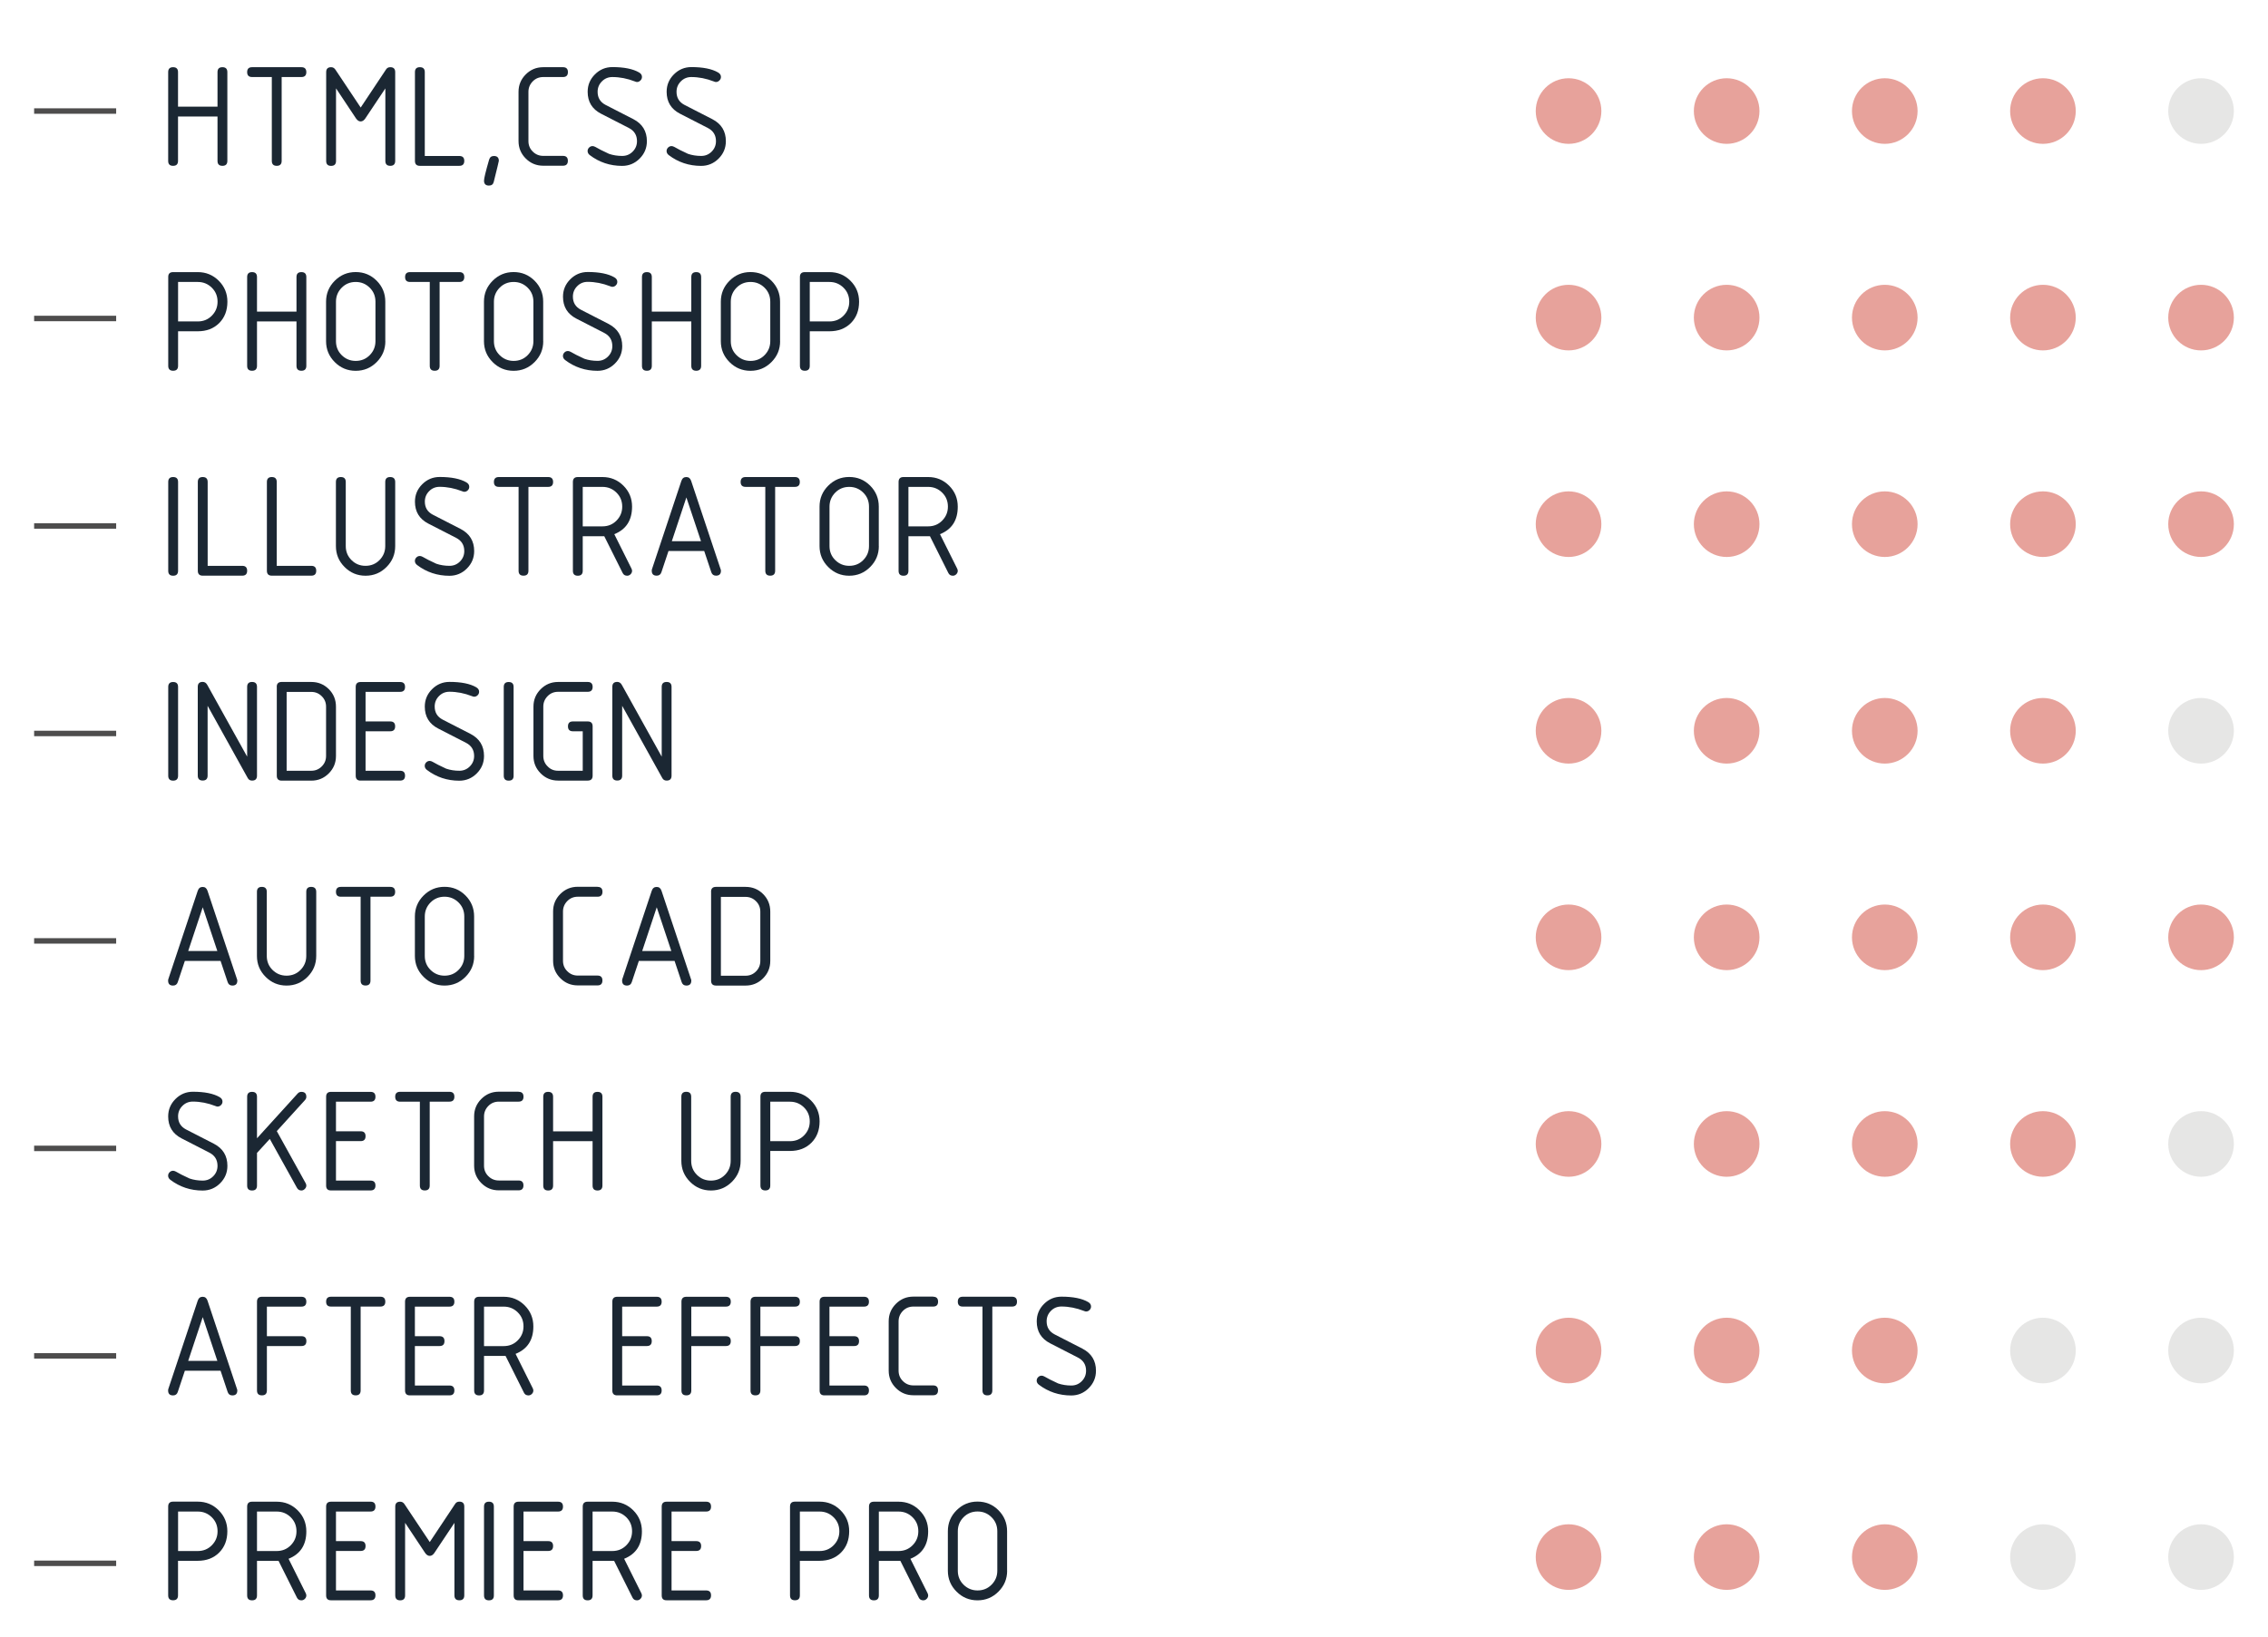 <?xml version="1.0" encoding="utf-8"?>
<!-- Generator: Adobe Illustrator 23.0.1, SVG Export Plug-In . SVG Version: 6.00 Build 0)  -->
<svg version="1.1" id="レイヤー_1" xmlns="http://www.w3.org/2000/svg" xmlns:xlink="http://www.w3.org/1999/xlink" x="0px"
	 y="0px" viewBox="0 0 414.69 299.47" style="enable-background:new 0 0 414.69 299.47;" xml:space="preserve">
<style type="text/css">
	.st0{fill:#1B2733;}
	.st1{fill:#E7A29B;}
	.st2{fill:#E6E6E5;}
	.st3{fill:#4E4D4D;}
</style>
<g>
	<g>
		<path class="st0" d="M30.75,29.43V13.19c0-0.6,0.3-0.9,0.9-0.9s0.9,0.3,0.9,0.9v6.32h7.22v-6.32c0-0.6,0.3-0.9,0.9-0.9
			s0.9,0.3,0.9,0.9v16.24c0,0.6-0.3,0.9-0.9,0.9s-0.9-0.3-0.9-0.9v-8.12h-7.22v8.12c0,0.6-0.3,0.9-0.9,0.9S30.75,30.04,30.75,29.43z
			"/>
		<path class="st0" d="M45.19,13.19c0-0.6,0.3-0.9,0.9-0.9h9.02c0.6,0,0.9,0.3,0.9,0.9s-0.3,0.9-0.9,0.9h-3.61v15.34
			c0,0.6-0.3,0.9-0.9,0.9s-0.9-0.3-0.9-0.9V14.09h-3.61C45.49,14.09,45.19,13.79,45.19,13.19z"/>
		<path class="st0" d="M71.36,12.29c0.6,0,0.9,0.3,0.9,0.9v16.24c0,0.6-0.3,0.9-0.9,0.9s-0.9-0.3-0.9-0.9V16.17l-3.67,5.5
			c-0.25,0.36-0.53,0.54-0.84,0.54c-0.32,0-0.6-0.18-0.85-0.54l-3.66-5.51v13.28c0,0.6-0.3,0.9-0.9,0.9s-0.9-0.3-0.9-0.9V13.19
			c0-0.6,0.3-0.9,0.9-0.9c0.33,0,0.59,0.15,0.79,0.45l4.62,6.93l4.65-6.99C70.77,12.42,71.02,12.29,71.36,12.29z"/>
		<path class="st0" d="M75.87,13.19c0-0.6,0.3-0.9,0.9-0.9s0.9,0.3,0.9,0.9v15.34h6.32c0.6,0,0.9,0.3,0.9,0.9s-0.3,0.9-0.9,0.9
			h-7.22c-0.6,0-0.9-0.3-0.9-0.9V13.19z"/>
		<path class="st0" d="M90.31,28.53c0.6,0,0.9,0.3,0.9,0.89c0,0.08-0.31,1.36-0.93,3.84c-0.11,0.46-0.4,0.68-0.88,0.68
			c-0.6,0-0.9-0.3-0.9-0.9c0-0.41,0.31-1.69,0.93-3.83C89.56,28.76,89.85,28.53,90.31,28.53z"/>
		<path class="st0" d="M102.94,12.29c0.6,0,0.9,0.3,0.9,0.9s-0.3,0.9-0.9,0.9h-3.61c-0.76,0-1.4,0.26-1.92,0.79
			c-0.52,0.53-0.79,1.17-0.79,1.91v9.02c0,0.75,0.26,1.39,0.79,1.91c0.53,0.53,1.17,0.79,1.91,0.79h3.61c0.6,0,0.9,0.3,0.9,0.9
			s-0.3,0.9-0.9,0.9h-3.61c-1.25,0-2.31-0.44-3.19-1.32c-0.88-0.88-1.32-1.94-1.32-3.19V16.8c0-1.25,0.44-2.31,1.32-3.19
			c0.88-0.88,1.94-1.32,3.19-1.32H102.94z"/>
		<path class="st0" d="M118.28,25.82c0,1.24-0.44,2.3-1.33,3.19c-0.88,0.88-1.95,1.33-3.19,1.33c-2.22,0-4.2-0.66-5.92-1.97
			c-0.26-0.2-0.4-0.45-0.4-0.74c0-0.25,0.09-0.46,0.27-0.64s0.39-0.27,0.64-0.27c0.15,0,0.32,0.05,0.52,0.16
			c0.53,0.32,1.36,0.74,2.49,1.26c0.74,0.25,1.54,0.38,2.41,0.38c0.75,0,1.38-0.26,1.91-0.79c0.53-0.53,0.79-1.17,0.79-1.91
			c0-1.1-0.5-1.91-1.5-2.42l-5.07-2.6c-1.63-0.84-2.45-2.17-2.45-4.01c0-1.24,0.44-2.3,1.33-3.19c0.88-0.88,1.95-1.33,3.19-1.33
			c2.13,0,3.76,0.33,4.88,0.98c0.36,0.21,0.53,0.48,0.53,0.82c0,0.25-0.09,0.46-0.27,0.64S116.72,15,116.48,15
			c-0.09,0-0.22-0.03-0.38-0.1c-1.39-0.54-2.76-0.81-4.13-0.81c-0.75,0-1.39,0.26-1.91,0.79c-0.53,0.53-0.79,1.17-0.79,1.91
			c0,1.1,0.49,1.9,1.48,2.41l5.07,2.6C117.45,22.65,118.28,23.99,118.28,25.82z"/>
		<path class="st0" d="M132.72,25.82c0,1.24-0.44,2.3-1.33,3.19c-0.88,0.88-1.95,1.33-3.19,1.33c-2.22,0-4.2-0.66-5.92-1.97
			c-0.26-0.2-0.4-0.45-0.4-0.74c0-0.25,0.09-0.46,0.27-0.64s0.39-0.27,0.64-0.27c0.15,0,0.32,0.05,0.52,0.16
			c0.53,0.32,1.36,0.74,2.49,1.26c0.74,0.25,1.54,0.38,2.41,0.38c0.75,0,1.38-0.26,1.91-0.79c0.53-0.53,0.79-1.17,0.79-1.91
			c0-1.1-0.5-1.91-1.5-2.42l-5.07-2.6c-1.63-0.84-2.45-2.17-2.45-4.01c0-1.24,0.44-2.3,1.33-3.19c0.88-0.88,1.95-1.33,3.19-1.33
			c2.13,0,3.76,0.33,4.88,0.98c0.36,0.21,0.53,0.48,0.53,0.82c0,0.25-0.09,0.46-0.27,0.64S131.16,15,130.91,15
			c-0.09,0-0.22-0.03-0.38-0.1c-1.39-0.54-2.76-0.81-4.13-0.81c-0.75,0-1.39,0.26-1.91,0.79c-0.53,0.53-0.79,1.17-0.79,1.91
			c0,1.1,0.49,1.9,1.48,2.41l5.07,2.6C131.89,22.65,132.72,23.99,132.72,25.82z"/>
	</g>
</g>
<g>
	<circle class="st1" cx="286.8" cy="20.31" r="6"/>
	<circle class="st1" cx="315.71" cy="20.31" r="6"/>
	<circle class="st1" cx="344.62" cy="20.31" r="6"/>
	<circle class="st1" cx="373.54" cy="20.31" r="6"/>
	<circle class="st2" cx="402.45" cy="20.31" r="6"/>
</g>
<g>
	<circle class="st1" cx="286.8" cy="58.09" r="6"/>
	<circle class="st1" cx="315.71" cy="58.09" r="6"/>
	<circle class="st1" cx="344.62" cy="58.09" r="6"/>
	<circle class="st1" cx="373.54" cy="58.09" r="6"/>
	<circle class="st1" cx="402.45" cy="58.09" r="6"/>
</g>
<g>
	<circle class="st1" cx="286.8" cy="95.87" r="6"/>
	<circle class="st1" cx="315.71" cy="95.87" r="6"/>
	<circle class="st1" cx="344.62" cy="95.87" r="6"/>
	<circle class="st1" cx="373.54" cy="95.87" r="6"/>
	<circle class="st1" cx="402.45" cy="95.87" r="6"/>
</g>
<g>
	<circle class="st1" cx="286.8" cy="133.66" r="6"/>
	<circle class="st1" cx="315.71" cy="133.66" r="6"/>
	<circle class="st1" cx="344.62" cy="133.66" r="6"/>
	<circle class="st1" cx="373.54" cy="133.66" r="6"/>
	<circle class="st2" cx="402.45" cy="133.66" r="6"/>
</g>
<g>
	<circle class="st1" cx="286.8" cy="171.44" r="6"/>
	<circle class="st1" cx="315.71" cy="171.44" r="6"/>
	<circle class="st1" cx="344.62" cy="171.44" r="6"/>
	<circle class="st1" cx="373.54" cy="171.44" r="6"/>
	<circle class="st1" cx="402.45" cy="171.44" r="6"/>
</g>
<g>
	<circle class="st1" cx="286.8" cy="209.23" r="6"/>
	<circle class="st1" cx="315.71" cy="209.23" r="6"/>
	<circle class="st1" cx="344.62" cy="209.23" r="6"/>
	<circle class="st1" cx="373.54" cy="209.23" r="6"/>
	<circle class="st2" cx="402.45" cy="209.23" r="6"/>
</g>
<g>
	<circle class="st1" cx="286.8" cy="247.01" r="6"/>
	<circle class="st1" cx="315.71" cy="247.01" r="6"/>
	<circle class="st1" cx="344.62" cy="247.01" r="6"/>
	<circle class="st2" cx="373.54" cy="247.01" r="6"/>
	<circle class="st2" cx="402.45" cy="247.01" r="6"/>
</g>
<g>
	<circle class="st1" cx="286.8" cy="284.79" r="6"/>
	<circle class="st1" cx="315.71" cy="284.79" r="6"/>
	<circle class="st1" cx="344.62" cy="284.79" r="6"/>
	<circle class="st2" cx="373.54" cy="284.79" r="6"/>
	<circle class="st2" cx="402.45" cy="284.79" r="6"/>
</g>
<g>
	<g>
		<path class="st0" d="M31.66,49.77h4.51c1.5,0,2.78,0.53,3.83,1.58s1.58,2.33,1.58,3.83c0,1.6-0.5,2.91-1.5,3.91
			c-1,1-2.31,1.5-3.91,1.5h-3.61v6.32c0,0.6-0.3,0.9-0.9,0.9s-0.9-0.3-0.9-0.9V50.67C30.75,50.07,31.05,49.77,31.66,49.77z
			 M32.56,51.57v7.22h3.61c1.01,0,1.87-0.35,2.56-1.05s1.05-1.55,1.05-2.56s-0.35-1.87-1.05-2.56s-1.55-1.05-2.56-1.05H32.56z"/>
		<path class="st0" d="M45.19,66.91V50.67c0-0.6,0.3-0.9,0.9-0.9s0.9,0.3,0.9,0.9v6.32h7.22v-6.32c0-0.6,0.3-0.9,0.9-0.9
			s0.9,0.3,0.9,0.9v16.24c0,0.6-0.3,0.9-0.9,0.9s-0.9-0.3-0.9-0.9v-8.12h-7.22v8.12c0,0.6-0.3,0.9-0.9,0.9S45.19,67.52,45.19,66.91z
			"/>
		<path class="st0" d="M70.46,62.4c0,1.5-0.53,2.77-1.59,3.83c-1.06,1.06-2.33,1.59-3.83,1.59c-1.5,0-2.77-0.53-3.83-1.59
			c-1.06-1.06-1.59-2.33-1.59-3.83v-7.22c0-1.5,0.53-2.77,1.59-3.83c1.06-1.06,2.33-1.59,3.83-1.59c1.5,0,2.78,0.53,3.83,1.58
			s1.58,2.33,1.58,3.83V62.4z M68.65,62.4v-7.22c0-1.01-0.35-1.87-1.05-2.56s-1.55-1.05-2.56-1.05s-1.87,0.35-2.56,1.05
			s-1.05,1.55-1.05,2.56v7.22c0,1.01,0.35,1.87,1.05,2.56s1.55,1.05,2.56,1.05s1.87-0.35,2.56-1.05S68.65,63.41,68.65,62.4z"/>
		<path class="st0" d="M74.07,50.67c0-0.6,0.3-0.9,0.9-0.9h9.02c0.6,0,0.9,0.3,0.9,0.9s-0.3,0.9-0.9,0.9h-3.61v15.34
			c0,0.6-0.3,0.9-0.9,0.9s-0.9-0.3-0.9-0.9V51.57h-3.61C74.37,51.57,74.07,51.27,74.07,50.67z"/>
		<path class="st0" d="M99.33,62.4c0,1.5-0.53,2.77-1.59,3.83c-1.06,1.06-2.33,1.59-3.83,1.59c-1.5,0-2.77-0.53-3.83-1.59
			c-1.06-1.06-1.59-2.33-1.59-3.83v-7.22c0-1.5,0.53-2.77,1.59-3.83c1.06-1.06,2.33-1.59,3.83-1.59c1.5,0,2.78,0.53,3.83,1.58
			s1.58,2.33,1.58,3.83V62.4z M97.53,62.4v-7.22c0-1.01-0.35-1.87-1.05-2.56s-1.55-1.05-2.56-1.05s-1.87,0.35-2.56,1.05
			s-1.05,1.55-1.05,2.56v7.22c0,1.01,0.35,1.87,1.05,2.56s1.55,1.05,2.56,1.05s1.87-0.35,2.56-1.05S97.53,63.41,97.53,62.4z"/>
		<path class="st0" d="M113.77,63.3c0,1.24-0.44,2.3-1.33,3.19c-0.88,0.88-1.95,1.33-3.19,1.33c-2.22,0-4.2-0.66-5.92-1.97
			c-0.26-0.2-0.4-0.45-0.4-0.74c0-0.25,0.09-0.46,0.27-0.64s0.39-0.27,0.64-0.27c0.15,0,0.32,0.05,0.52,0.16
			c0.53,0.32,1.36,0.74,2.49,1.26c0.74,0.25,1.54,0.38,2.41,0.38c0.75,0,1.38-0.26,1.91-0.79c0.53-0.53,0.79-1.17,0.79-1.91
			c0-1.1-0.5-1.91-1.5-2.42l-5.07-2.6c-1.63-0.84-2.45-2.17-2.45-4.01c0-1.24,0.44-2.3,1.33-3.19c0.88-0.88,1.95-1.33,3.19-1.33
			c2.13,0,3.76,0.33,4.88,0.98c0.36,0.21,0.53,0.48,0.53,0.82c0,0.25-0.09,0.46-0.27,0.64s-0.39,0.27-0.64,0.27
			c-0.09,0-0.22-0.03-0.38-0.1c-1.39-0.54-2.76-0.81-4.13-0.81c-0.75,0-1.39,0.26-1.91,0.79c-0.53,0.53-0.79,1.17-0.79,1.91
			c0,1.1,0.49,1.9,1.48,2.41l5.07,2.6C112.94,60.13,113.77,61.47,113.77,63.3z"/>
		<path class="st0" d="M117.38,66.91V50.67c0-0.6,0.3-0.9,0.9-0.9s0.9,0.3,0.9,0.9v6.32h7.22v-6.32c0-0.6,0.3-0.9,0.9-0.9
			s0.9,0.3,0.9,0.9v16.24c0,0.6-0.3,0.9-0.9,0.9s-0.9-0.3-0.9-0.9v-8.12h-7.22v8.12c0,0.6-0.3,0.9-0.9,0.9
			S117.38,67.52,117.38,66.91z"/>
		<path class="st0" d="M142.64,62.4c0,1.5-0.53,2.77-1.59,3.83c-1.06,1.06-2.33,1.59-3.83,1.59c-1.5,0-2.77-0.53-3.83-1.59
			c-1.06-1.06-1.59-2.33-1.59-3.83v-7.22c0-1.5,0.53-2.77,1.59-3.83c1.06-1.06,2.33-1.59,3.83-1.59c1.5,0,2.78,0.53,3.83,1.58
			s1.58,2.33,1.58,3.83V62.4z M140.84,62.4v-7.22c0-1.01-0.35-1.87-1.05-2.56s-1.55-1.05-2.56-1.05s-1.87,0.35-2.56,1.05
			s-1.05,1.55-1.05,2.56v7.22c0,1.01,0.35,1.87,1.05,2.56s1.55,1.05,2.56,1.05s1.87-0.35,2.56-1.05S140.84,63.41,140.84,62.4z"/>
		<path class="st0" d="M147.16,49.77h4.51c1.5,0,2.78,0.53,3.83,1.58s1.58,2.33,1.58,3.83c0,1.6-0.5,2.91-1.5,3.91
			c-1,1-2.31,1.5-3.91,1.5h-3.61v6.32c0,0.6-0.3,0.9-0.9,0.9s-0.9-0.3-0.9-0.9V50.67C146.25,50.07,146.55,49.77,147.16,49.77z
			 M148.06,51.57v7.22h3.61c1.01,0,1.87-0.35,2.56-1.05s1.05-1.55,1.05-2.56s-0.35-1.87-1.05-2.56s-1.55-1.05-2.56-1.05H148.06z"/>
	</g>
</g>
<g>
	<g>
		<path class="st0" d="M31.66,105.3c-0.6,0-0.9-0.3-0.9-0.9V88.15c0-0.6,0.3-0.9,0.9-0.9s0.9,0.3,0.9,0.9v16.24
			C32.56,105,32.26,105.3,31.66,105.3z"/>
		<path class="st0" d="M36.17,88.15c0-0.6,0.3-0.9,0.9-0.9s0.9,0.3,0.9,0.9v15.34h6.32c0.6,0,0.9,0.3,0.9,0.9s-0.3,0.9-0.9,0.9
			h-7.22c-0.6,0-0.9-0.3-0.9-0.9V88.15z"/>
		<path class="st0" d="M48.8,88.15c0-0.6,0.3-0.9,0.9-0.9s0.9,0.3,0.9,0.9v15.34h6.32c0.6,0,0.9,0.3,0.9,0.9s-0.3,0.9-0.9,0.9H49.7
			c-0.6,0-0.9-0.3-0.9-0.9V88.15z"/>
		<path class="st0" d="M72.26,88.15v11.73c0,1.5-0.53,2.77-1.59,3.83c-1.06,1.06-2.33,1.59-3.83,1.59c-1.5,0-2.77-0.53-3.83-1.59
			c-1.06-1.06-1.59-2.33-1.59-3.83V88.15c0-0.6,0.3-0.9,0.9-0.9s0.9,0.3,0.9,0.9v11.73c0,1.01,0.35,1.87,1.05,2.56
			c0.7,0.7,1.55,1.05,2.56,1.05s1.87-0.35,2.56-1.05s1.05-1.55,1.05-2.56V88.15c0-0.6,0.3-0.9,0.9-0.9S72.26,87.55,72.26,88.15z"/>
		<path class="st0" d="M86.7,100.79c0,1.24-0.44,2.3-1.33,3.19c-0.88,0.88-1.95,1.33-3.19,1.33c-2.22,0-4.2-0.66-5.92-1.97
			c-0.26-0.2-0.4-0.45-0.4-0.74c0-0.25,0.09-0.46,0.27-0.64s0.39-0.27,0.64-0.27c0.15,0,0.32,0.05,0.52,0.16
			c0.53,0.32,1.36,0.74,2.49,1.26c0.74,0.25,1.54,0.38,2.41,0.38c0.75,0,1.38-0.26,1.91-0.79c0.53-0.53,0.79-1.17,0.79-1.91
			c0-1.1-0.5-1.91-1.5-2.42l-5.07-2.6c-1.63-0.84-2.45-2.17-2.45-4.01c0-1.24,0.44-2.3,1.33-3.19c0.88-0.88,1.95-1.33,3.19-1.33
			c2.13,0,3.76,0.33,4.88,0.98c0.36,0.21,0.53,0.48,0.53,0.82c0,0.25-0.09,0.46-0.27,0.64s-0.39,0.27-0.64,0.27
			c-0.09,0-0.22-0.03-0.38-0.1c-1.39-0.54-2.76-0.81-4.13-0.81c-0.75,0-1.39,0.26-1.91,0.79c-0.53,0.53-0.79,1.17-0.79,1.91
			c0,1.1,0.49,1.9,1.48,2.41l5.07,2.6C85.87,97.61,86.7,98.95,86.7,100.79z"/>
		<path class="st0" d="M90.31,88.15c0-0.6,0.3-0.9,0.9-0.9h9.02c0.6,0,0.9,0.3,0.9,0.9s-0.3,0.9-0.9,0.9h-3.61v15.34
			c0,0.6-0.3,0.9-0.9,0.9s-0.9-0.3-0.9-0.9V89.05h-3.61C90.61,89.05,90.31,88.75,90.31,88.15z"/>
		<path class="st0" d="M112.32,97.7l3.14,6.29c0.07,0.15,0.11,0.28,0.11,0.41c0,0.24-0.09,0.45-0.27,0.63
			c-0.18,0.18-0.39,0.27-0.63,0.27c-0.38,0-0.66-0.17-0.82-0.5l-3.36-6.72c-0.08,0-0.19,0-0.33,0h-3.61v6.32c0,0.6-0.3,0.9-0.9,0.9
			s-0.9-0.3-0.9-0.9V88.15c0-0.6,0.3-0.9,0.9-0.9h4.51c1.5,0,2.78,0.53,3.83,1.58s1.58,2.33,1.58,3.83
			C115.57,95.15,114.49,96.83,112.32,97.7z M106.55,89.05v7.22h3.61c1.01,0,1.87-0.35,2.56-1.05s1.05-1.55,1.05-2.56
			s-0.35-1.87-1.05-2.56s-1.55-1.05-2.56-1.05H106.55z"/>
		<path class="st0" d="M131.82,104.39c0,0.6-0.3,0.9-0.9,0.9c-0.43,0-0.72-0.21-0.86-0.62l-1.3-3.89h-6.53l-1.3,3.89
			c-0.14,0.41-0.42,0.62-0.86,0.62c-0.6,0-0.9-0.3-0.9-0.9c0-0.11,0.01-0.21,0.04-0.29l5.37-16.13c0.16-0.48,0.46-0.72,0.9-0.72
			s0.73,0.23,0.89,0.7l5.39,16.16C131.8,104.19,131.82,104.29,131.82,104.39z M125.5,90.98l-2.66,8h5.33L125.5,90.98z"/>
		<path class="st0" d="M135.42,88.15c0-0.6,0.3-0.9,0.9-0.9h9.02c0.6,0,0.9,0.3,0.9,0.9s-0.3,0.9-0.9,0.9h-3.61v15.34
			c0,0.6-0.3,0.9-0.9,0.9s-0.9-0.3-0.9-0.9V89.05h-3.61C135.73,89.05,135.42,88.75,135.42,88.15z"/>
		<path class="st0" d="M160.69,99.88c0,1.5-0.53,2.77-1.59,3.83c-1.06,1.06-2.33,1.59-3.83,1.59c-1.5,0-2.77-0.53-3.83-1.59
			c-1.06-1.06-1.59-2.33-1.59-3.83v-7.22c0-1.5,0.53-2.77,1.59-3.83c1.06-1.06,2.33-1.59,3.83-1.59c1.5,0,2.78,0.53,3.83,1.58
			s1.58,2.33,1.58,3.83V99.88z M158.89,99.88v-7.22c0-1.01-0.35-1.87-1.05-2.56s-1.55-1.05-2.56-1.05s-1.87,0.35-2.56,1.05
			s-1.05,1.55-1.05,2.56v7.22c0,1.01,0.35,1.87,1.05,2.56s1.55,1.05,2.56,1.05s1.87-0.35,2.56-1.05S158.89,100.89,158.89,99.88z"/>
		<path class="st0" d="M171.87,97.7l3.14,6.29c0.07,0.15,0.11,0.28,0.11,0.41c0,0.24-0.09,0.45-0.27,0.63
			c-0.18,0.18-0.39,0.27-0.63,0.27c-0.38,0-0.66-0.17-0.82-0.5l-3.36-6.72c-0.08,0-0.19,0-0.33,0h-3.61v6.32c0,0.6-0.3,0.9-0.9,0.9
			s-0.9-0.3-0.9-0.9V88.15c0-0.6,0.3-0.9,0.9-0.9h4.51c1.5,0,2.78,0.53,3.83,1.58s1.58,2.33,1.58,3.83
			C175.13,95.15,174.04,96.83,171.87,97.7z M166.1,89.05v7.22h3.61c1.01,0,1.87-0.35,2.56-1.05s1.05-1.55,1.05-2.56
			s-0.35-1.87-1.05-2.56s-1.55-1.05-2.56-1.05H166.1z"/>
	</g>
</g>
<g>
	<g>
		<path class="st0" d="M31.66,142.78c-0.6,0-0.9-0.3-0.9-0.9v-16.24c0-0.6,0.3-0.9,0.9-0.9s0.9,0.3,0.9,0.9v16.24
			C32.56,142.48,32.26,142.78,31.66,142.78z"/>
		<path class="st0" d="M45.19,138.39v-12.76c0-0.6,0.3-0.9,0.9-0.9s0.9,0.3,0.9,0.9v16.24c0,0.6-0.3,0.9-0.9,0.9
			c-0.36,0-0.62-0.15-0.79-0.46l-7.34-13.22v12.77c0,0.6-0.3,0.9-0.9,0.9s-0.9-0.3-0.9-0.9v-16.24c0-0.6,0.3-0.9,0.9-0.9
			c0.36,0,0.63,0.18,0.83,0.53L45.19,138.39z"/>
		<path class="st0" d="M50.6,125.63c0-0.6,0.3-0.9,0.9-0.9h5.41c1.27,0,2.33,0.44,3.21,1.31c0.87,0.87,1.31,1.94,1.31,3.21v9.02
			c0,1.25-0.44,2.31-1.32,3.19c-0.88,0.88-1.94,1.32-3.19,1.32h-5.41c-0.6,0-0.9-0.3-0.9-0.9V125.63z M52.41,126.53v14.44h4.51
			c0.75,0,1.38-0.26,1.91-0.79c0.53-0.53,0.79-1.17,0.79-1.91v-9.02c0-0.75-0.26-1.39-0.79-1.91c-0.53-0.53-1.17-0.79-1.91-0.79
			H52.41z"/>
		<path class="st0" d="M65.04,141.88v-16.24c0-0.6,0.3-0.9,0.9-0.9h7.22c0.6,0,0.9,0.3,0.9,0.9s-0.3,0.9-0.9,0.9h-6.32v5.41h4.51
			c0.6,0,0.9,0.3,0.9,0.9c0,0.6-0.3,0.9-0.9,0.9h-4.51v7.22h6.32c0.6,0,0.9,0.3,0.9,0.9s-0.3,0.9-0.9,0.9h-7.22
			C65.34,142.78,65.04,142.48,65.04,141.88z"/>
		<path class="st0" d="M88.5,138.27c0,1.24-0.44,2.3-1.33,3.19c-0.88,0.88-1.95,1.33-3.19,1.33c-2.22,0-4.2-0.66-5.92-1.97
			c-0.26-0.2-0.4-0.45-0.4-0.74c0-0.25,0.09-0.46,0.27-0.64s0.39-0.27,0.64-0.27c0.15,0,0.32,0.05,0.52,0.16
			c0.53,0.32,1.36,0.74,2.49,1.26c0.74,0.25,1.54,0.38,2.41,0.38c0.75,0,1.38-0.26,1.91-0.79c0.53-0.53,0.79-1.17,0.79-1.91
			c0-1.1-0.5-1.91-1.5-2.42l-5.07-2.6c-1.63-0.84-2.45-2.17-2.45-4.01c0-1.24,0.44-2.3,1.33-3.19c0.88-0.88,1.95-1.33,3.19-1.33
			c2.13,0,3.76,0.33,4.88,0.98c0.36,0.21,0.53,0.48,0.53,0.82c0,0.25-0.09,0.46-0.27,0.64s-0.39,0.27-0.64,0.27
			c-0.09,0-0.22-0.03-0.38-0.1c-1.39-0.54-2.76-0.81-4.13-0.81c-0.75,0-1.39,0.26-1.91,0.79c-0.53,0.53-0.79,1.17-0.79,1.91
			c0,1.1,0.49,1.9,1.48,2.41l5.07,2.6C87.68,135.09,88.5,136.43,88.5,138.27z"/>
		<path class="st0" d="M93.01,142.78c-0.6,0-0.9-0.3-0.9-0.9v-16.24c0-0.6,0.3-0.9,0.9-0.9s0.9,0.3,0.9,0.9v16.24
			C93.92,142.48,93.62,142.78,93.01,142.78z"/>
		<path class="st0" d="M102.04,140.97h4.51v-7.22h-1.8c-0.6,0-0.9-0.3-0.9-0.9c0-0.6,0.3-0.9,0.9-0.9h2.71c0.6,0,0.9,0.3,0.9,0.9
			v9.02c0,0.6-0.3,0.9-0.9,0.9h-5.41c-1.25,0-2.31-0.44-3.19-1.32c-0.88-0.88-1.32-1.94-1.32-3.19v-9.02c0-1.25,0.44-2.31,1.32-3.19
			c0.88-0.88,1.94-1.32,3.19-1.32h5.41c0.6,0,0.9,0.3,0.9,0.9s-0.3,0.9-0.9,0.9h-5.41c-0.76,0-1.4,0.26-1.92,0.79
			c-0.52,0.53-0.79,1.17-0.79,1.91v9.02c0,0.76,0.26,1.4,0.79,1.92C100.64,140.71,101.28,140.97,102.04,140.97z"/>
		<path class="st0" d="M120.99,138.39v-12.76c0-0.6,0.3-0.9,0.9-0.9s0.9,0.3,0.9,0.9v16.24c0,0.6-0.3,0.9-0.9,0.9
			c-0.36,0-0.62-0.15-0.79-0.46l-7.34-13.22v12.77c0,0.6-0.3,0.9-0.9,0.9s-0.9-0.3-0.9-0.9v-16.24c0-0.6,0.3-0.9,0.9-0.9
			c0.36,0,0.63,0.18,0.83,0.53L120.99,138.39z"/>
	</g>
</g>
<g>
	<g>
		<path class="st0" d="M43.39,179.36c0,0.6-0.3,0.9-0.9,0.9c-0.44,0-0.72-0.21-0.86-0.62l-1.3-3.89H33.8l-1.3,3.89
			c-0.14,0.41-0.42,0.62-0.86,0.62c-0.6,0-0.9-0.3-0.9-0.9c0-0.11,0.01-0.21,0.04-0.29l5.37-16.13c0.16-0.48,0.46-0.72,0.9-0.72
			s0.73,0.23,0.89,0.7l5.39,16.16C43.37,179.15,43.39,179.25,43.39,179.36z M37.07,165.94l-2.66,8h5.33L37.07,165.94z"/>
		<path class="st0" d="M57.82,163.11v11.73c0,1.5-0.53,2.77-1.59,3.83c-1.06,1.06-2.33,1.59-3.83,1.59c-1.5,0-2.77-0.53-3.83-1.59
			c-1.06-1.06-1.59-2.33-1.59-3.83v-11.73c0-0.6,0.3-0.9,0.9-0.9s0.9,0.3,0.9,0.9v11.73c0,1.01,0.35,1.87,1.05,2.56
			s1.55,1.05,2.56,1.05s1.87-0.35,2.56-1.05s1.05-1.55,1.05-2.56v-11.73c0-0.6,0.3-0.9,0.9-0.9S57.82,162.51,57.82,163.11z"/>
		<path class="st0" d="M61.43,163.11c0-0.6,0.3-0.9,0.9-0.9h9.02c0.6,0,0.9,0.3,0.9,0.9s-0.3,0.9-0.9,0.9h-3.61v15.34
			c0,0.6-0.3,0.9-0.9,0.9s-0.9-0.3-0.9-0.9v-15.34h-3.61C61.73,164.02,61.43,163.71,61.43,163.11z"/>
		<path class="st0" d="M86.7,174.84c0,1.5-0.53,2.77-1.59,3.83c-1.06,1.06-2.33,1.59-3.83,1.59c-1.5,0-2.77-0.53-3.83-1.59
			c-1.06-1.06-1.59-2.33-1.59-3.83v-7.22c0-1.5,0.53-2.77,1.59-3.83c1.06-1.06,2.33-1.59,3.83-1.59c1.5,0,2.78,0.53,3.83,1.58
			s1.58,2.33,1.58,3.83V174.84z M84.89,174.84v-7.22c0-1.01-0.35-1.87-1.05-2.56s-1.55-1.05-2.56-1.05s-1.87,0.35-2.56,1.05
			s-1.05,1.55-1.05,2.56v7.22c0,1.01,0.35,1.87,1.05,2.56s1.55,1.05,2.56,1.05s1.87-0.35,2.56-1.05S84.89,175.86,84.89,174.84z"/>
		<path class="st0" d="M109.26,162.21c0.6,0,0.9,0.3,0.9,0.9s-0.3,0.9-0.9,0.9h-3.61c-0.76,0-1.4,0.26-1.92,0.79
			c-0.52,0.53-0.79,1.17-0.79,1.91v9.02c0,0.75,0.26,1.39,0.79,1.91c0.53,0.53,1.17,0.79,1.91,0.79h3.61c0.6,0,0.9,0.3,0.9,0.9
			s-0.3,0.9-0.9,0.9h-3.61c-1.25,0-2.31-0.44-3.19-1.32c-0.88-0.88-1.32-1.94-1.32-3.19v-9.02c0-1.25,0.44-2.31,1.32-3.19
			c0.88-0.88,1.94-1.32,3.19-1.32H109.26z"/>
		<path class="st0" d="M126.4,179.36c0,0.6-0.3,0.9-0.9,0.9c-0.44,0-0.72-0.21-0.86-0.62l-1.3-3.89h-6.53l-1.3,3.89
			c-0.14,0.41-0.42,0.62-0.86,0.62c-0.6,0-0.9-0.3-0.9-0.9c0-0.11,0.01-0.21,0.04-0.29l5.37-16.13c0.16-0.48,0.46-0.72,0.9-0.72
			s0.73,0.23,0.89,0.7l5.39,16.16C126.39,179.15,126.4,179.25,126.4,179.36z M120.08,165.94l-2.66,8h5.33L120.08,165.94z"/>
		<path class="st0" d="M130.01,163.11c0-0.6,0.3-0.9,0.9-0.9h5.41c1.27,0,2.34,0.44,3.21,1.31c0.87,0.87,1.31,1.94,1.31,3.21v9.02
			c0,1.25-0.44,2.31-1.32,3.19c-0.88,0.88-1.94,1.32-3.19,1.32h-5.41c-0.6,0-0.9-0.3-0.9-0.9V163.11z M131.81,164.02v14.44h4.51
			c0.75,0,1.39-0.26,1.91-0.79c0.53-0.53,0.79-1.17,0.79-1.91v-9.02c0-0.75-0.26-1.39-0.79-1.91c-0.53-0.53-1.17-0.79-1.91-0.79
			H131.81z"/>
	</g>
</g>
<g>
	<g>
		<path class="st0" d="M41.58,213.23c0,1.24-0.44,2.3-1.33,3.19c-0.88,0.88-1.95,1.33-3.19,1.33c-2.22,0-4.2-0.66-5.92-1.97
			c-0.26-0.2-0.4-0.45-0.4-0.74c0-0.25,0.09-0.46,0.27-0.64s0.39-0.27,0.64-0.27c0.15,0,0.32,0.05,0.52,0.16
			c0.53,0.32,1.36,0.74,2.49,1.26c0.74,0.25,1.54,0.38,2.41,0.38c0.75,0,1.39-0.26,1.91-0.79c0.53-0.53,0.79-1.17,0.79-1.91
			c0-1.1-0.5-1.91-1.5-2.42l-5.07-2.6c-1.63-0.84-2.45-2.17-2.45-4.01c0-1.24,0.44-2.3,1.33-3.19c0.88-0.88,1.95-1.33,3.19-1.33
			c2.13,0,3.76,0.33,4.88,0.98c0.36,0.21,0.53,0.48,0.53,0.82c0,0.25-0.09,0.46-0.27,0.64s-0.39,0.27-0.64,0.27
			c-0.09,0-0.22-0.03-0.38-0.1c-1.39-0.54-2.76-0.81-4.13-0.81c-0.75,0-1.39,0.26-1.91,0.79c-0.53,0.53-0.79,1.17-0.79,1.91
			c0,1.1,0.49,1.9,1.48,2.41l5.07,2.6C40.76,210.05,41.58,211.39,41.58,213.23z"/>
		<path class="st0" d="M49.33,208.31l-2.34,2.56v5.97c0,0.6-0.3,0.9-0.9,0.9s-0.9-0.3-0.9-0.9v-16.24c0-0.6,0.3-0.9,0.9-0.9
			s0.9,0.3,0.9,0.9v7.59l7.44-8.19c0.18-0.2,0.41-0.3,0.68-0.3c0.6,0,0.9,0.3,0.9,0.9c0,0.23-0.08,0.43-0.25,0.61l-5.15,5.67
			l5.27,9.51c0.09,0.15,0.13,0.3,0.13,0.45c0,0.23-0.09,0.43-0.28,0.62c-0.19,0.19-0.39,0.28-0.62,0.28c-0.36,0-0.63-0.16-0.81-0.48
			L49.33,208.31z"/>
		<path class="st0" d="M59.63,216.84v-16.24c0-0.6,0.3-0.9,0.9-0.9h7.22c0.6,0,0.9,0.3,0.9,0.9s-0.3,0.9-0.9,0.9h-6.32v5.41h4.51
			c0.6,0,0.9,0.3,0.9,0.9s-0.3,0.9-0.9,0.9h-4.51v7.22h6.32c0.6,0,0.9,0.3,0.9,0.9s-0.3,0.9-0.9,0.9h-7.22
			C59.93,217.74,59.63,217.44,59.63,216.84z"/>
		<path class="st0" d="M72.26,200.59c0-0.6,0.3-0.9,0.9-0.9h9.02c0.6,0,0.9,0.3,0.9,0.9s-0.3,0.9-0.9,0.9h-3.61v15.34
			c0,0.6-0.3,0.9-0.9,0.9s-0.9-0.3-0.9-0.9V201.5h-3.61C72.56,201.5,72.26,201.19,72.26,200.59z"/>
		<path class="st0" d="M94.82,199.69c0.6,0,0.9,0.3,0.9,0.9s-0.3,0.9-0.9,0.9h-3.61c-0.76,0-1.4,0.26-1.92,0.79
			c-0.52,0.53-0.79,1.17-0.79,1.91v9.02c0,0.75,0.26,1.39,0.79,1.91c0.53,0.53,1.17,0.79,1.91,0.79h3.61c0.6,0,0.9,0.3,0.9,0.9
			s-0.3,0.9-0.9,0.9h-3.61c-1.25,0-2.31-0.44-3.19-1.32c-0.88-0.88-1.32-1.94-1.32-3.19v-9.02c0-1.25,0.44-2.31,1.32-3.19
			c0.88-0.88,1.94-1.32,3.19-1.32H94.82z"/>
		<path class="st0" d="M99.33,216.84v-16.24c0-0.6,0.3-0.9,0.9-0.9s0.9,0.3,0.9,0.9v6.32h7.22v-6.32c0-0.6,0.3-0.9,0.9-0.9
			s0.9,0.3,0.9,0.9v16.24c0,0.6-0.3,0.9-0.9,0.9s-0.9-0.3-0.9-0.9v-8.12h-7.22v8.12c0,0.6-0.3,0.9-0.9,0.9
			S99.33,217.44,99.33,216.84z"/>
		<path class="st0" d="M135.42,200.59v11.73c0,1.5-0.53,2.77-1.59,3.83c-1.06,1.06-2.33,1.59-3.83,1.59c-1.5,0-2.77-0.53-3.83-1.59
			c-1.06-1.06-1.59-2.33-1.59-3.83v-11.73c0-0.6,0.3-0.9,0.9-0.9s0.9,0.3,0.9,0.9v11.73c0,1.01,0.35,1.87,1.05,2.56
			c0.7,0.7,1.55,1.05,2.56,1.05s1.87-0.35,2.56-1.05s1.05-1.55,1.05-2.56v-11.73c0-0.6,0.3-0.9,0.9-0.9S135.42,199.99,135.42,200.59
			z"/>
		<path class="st0" d="M139.94,199.69h4.51c1.5,0,2.78,0.53,3.83,1.58s1.58,2.33,1.58,3.83c0,1.6-0.5,2.91-1.5,3.91
			c-1,1-2.31,1.5-3.91,1.5h-3.61v6.32c0,0.6-0.3,0.9-0.9,0.9s-0.9-0.3-0.9-0.9v-16.24C139.03,199.99,139.33,199.69,139.94,199.69z
			 M140.84,201.5v7.22h3.61c1.01,0,1.87-0.35,2.56-1.05s1.05-1.55,1.05-2.56s-0.35-1.87-1.05-2.56s-1.55-1.05-2.56-1.05H140.84z"/>
	</g>
</g>
<g>
	<g>
		<path class="st0" d="M43.39,254.32c0,0.6-0.3,0.9-0.9,0.9c-0.44,0-0.72-0.21-0.86-0.62l-1.3-3.89H33.8l-1.3,3.89
			c-0.14,0.41-0.42,0.62-0.86,0.62c-0.6,0-0.9-0.3-0.9-0.9c0-0.11,0.01-0.21,0.04-0.29l5.37-16.13c0.16-0.48,0.46-0.72,0.9-0.72
			s0.73,0.23,0.89,0.7l5.39,16.16C43.37,254.11,43.39,254.21,43.39,254.32z M37.07,240.9l-2.66,8h5.33L37.07,240.9z"/>
		<path class="st0" d="M46.99,254.32v-16.24c0-0.6,0.3-0.9,0.9-0.9h7.22c0.6,0,0.9,0.3,0.9,0.9s-0.3,0.9-0.9,0.9H48.8v5.41h6.32
			c0.6,0,0.9,0.3,0.9,0.9s-0.3,0.9-0.9,0.9H48.8v8.12c0,0.6-0.3,0.9-0.9,0.9S46.99,254.92,46.99,254.32z"/>
		<path class="st0" d="M59.63,238.07c0-0.6,0.3-0.9,0.9-0.9h9.02c0.6,0,0.9,0.3,0.9,0.9s-0.3,0.9-0.9,0.9h-3.61v15.34
			c0,0.6-0.3,0.9-0.9,0.9s-0.9-0.3-0.9-0.9v-15.34h-3.61C59.93,238.98,59.63,238.67,59.63,238.07z"/>
		<path class="st0" d="M74.06,254.32v-16.24c0-0.6,0.3-0.9,0.9-0.9h7.22c0.6,0,0.9,0.3,0.9,0.9s-0.3,0.9-0.9,0.9h-6.32v5.41h4.51
			c0.6,0,0.9,0.3,0.9,0.9s-0.3,0.9-0.9,0.9h-4.51v7.22h6.32c0.6,0,0.9,0.3,0.9,0.9s-0.3,0.9-0.9,0.9h-7.22
			C74.37,255.22,74.06,254.92,74.06,254.32z"/>
		<path class="st0" d="M94.27,247.62l3.14,6.29c0.07,0.15,0.11,0.28,0.11,0.41c0,0.24-0.09,0.45-0.27,0.63
			c-0.18,0.18-0.39,0.27-0.63,0.27c-0.38,0-0.66-0.17-0.82-0.5L92.44,248c-0.08,0-0.19,0-0.33,0H88.5v6.32c0,0.6-0.3,0.9-0.9,0.9
			s-0.9-0.3-0.9-0.9v-16.24c0-0.6,0.3-0.9,0.9-0.9h4.51c1.5,0,2.78,0.53,3.83,1.58s1.58,2.33,1.58,3.83
			C97.53,245.07,96.44,246.75,94.27,247.62z M88.5,238.98v7.22h3.61c1.01,0,1.87-0.35,2.56-1.05s1.05-1.55,1.05-2.56
			s-0.35-1.87-1.05-2.56s-1.55-1.05-2.56-1.05H88.5z"/>
		<path class="st0" d="M111.96,254.32v-16.24c0-0.6,0.3-0.9,0.9-0.9h7.22c0.6,0,0.9,0.3,0.9,0.9s-0.3,0.9-0.9,0.9h-6.32v5.41h4.51
			c0.6,0,0.9,0.3,0.9,0.9s-0.3,0.9-0.9,0.9h-4.51v7.22h6.32c0.6,0,0.9,0.3,0.9,0.9s-0.3,0.9-0.9,0.9h-7.22
			C112.26,255.22,111.96,254.92,111.96,254.32z"/>
		<path class="st0" d="M124.6,254.32v-16.24c0-0.6,0.3-0.9,0.9-0.9h7.22c0.6,0,0.9,0.3,0.9,0.9s-0.3,0.9-0.9,0.9h-6.32v5.41h6.32
			c0.6,0,0.9,0.3,0.9,0.9s-0.3,0.9-0.9,0.9h-6.32v8.12c0,0.6-0.3,0.9-0.9,0.9S124.6,254.92,124.6,254.32z"/>
		<path class="st0" d="M137.23,254.32v-16.24c0-0.6,0.3-0.9,0.9-0.9h7.22c0.6,0,0.9,0.3,0.9,0.9s-0.3,0.9-0.9,0.9h-6.32v5.41h6.32
			c0.6,0,0.9,0.3,0.9,0.9s-0.3,0.9-0.9,0.9h-6.32v8.12c0,0.6-0.3,0.9-0.9,0.9S137.23,254.92,137.23,254.32z"/>
		<path class="st0" d="M149.86,254.32v-16.24c0-0.6,0.3-0.9,0.9-0.9h7.22c0.6,0,0.9,0.3,0.9,0.9s-0.3,0.9-0.9,0.9h-6.32v5.41h4.51
			c0.6,0,0.9,0.3,0.9,0.9s-0.3,0.9-0.9,0.9h-4.51v7.22h6.32c0.6,0,0.9,0.3,0.9,0.9s-0.3,0.9-0.9,0.9h-7.22
			C150.16,255.22,149.86,254.92,149.86,254.32z"/>
		<path class="st0" d="M170.62,237.17c0.6,0,0.9,0.3,0.9,0.9s-0.3,0.9-0.9,0.9h-3.61c-0.76,0-1.4,0.26-1.92,0.79
			c-0.52,0.53-0.79,1.17-0.79,1.91v9.02c0,0.75,0.26,1.39,0.79,1.91c0.53,0.53,1.17,0.79,1.91,0.79h3.61c0.6,0,0.9,0.3,0.9,0.9
			s-0.3,0.9-0.9,0.9h-3.61c-1.25,0-2.31-0.44-3.19-1.32c-0.88-0.88-1.32-1.94-1.32-3.19v-9.02c0-1.25,0.44-2.31,1.32-3.19
			c0.88-0.88,1.94-1.32,3.19-1.32H170.62z"/>
		<path class="st0" d="M175.13,238.07c0-0.6,0.3-0.9,0.9-0.9h9.02c0.6,0,0.9,0.3,0.9,0.9s-0.3,0.9-0.9,0.9h-3.61v15.34
			c0,0.6-0.3,0.9-0.9,0.9s-0.9-0.3-0.9-0.9v-15.34h-3.61C175.43,238.98,175.13,238.67,175.13,238.07z"/>
		<path class="st0" d="M200.39,250.71c0,1.24-0.44,2.3-1.33,3.19c-0.88,0.88-1.95,1.33-3.19,1.33c-2.22,0-4.2-0.66-5.92-1.97
			c-0.26-0.2-0.4-0.45-0.4-0.74c0-0.25,0.09-0.46,0.27-0.64s0.39-0.27,0.64-0.27c0.15,0,0.32,0.05,0.52,0.16
			c0.53,0.32,1.36,0.74,2.49,1.26c0.74,0.25,1.54,0.38,2.41,0.38c0.75,0,1.39-0.26,1.91-0.79c0.53-0.53,0.79-1.17,0.79-1.91
			c0-1.1-0.5-1.91-1.5-2.42l-5.07-2.6c-1.63-0.84-2.45-2.17-2.45-4.01c0-1.24,0.44-2.3,1.33-3.19c0.88-0.88,1.95-1.33,3.19-1.33
			c2.13,0,3.76,0.33,4.88,0.98c0.36,0.21,0.53,0.48,0.53,0.82c0,0.25-0.09,0.46-0.27,0.64s-0.39,0.27-0.64,0.27
			c-0.09,0-0.22-0.03-0.38-0.1c-1.39-0.54-2.76-0.81-4.13-0.81c-0.75,0-1.39,0.26-1.91,0.79c-0.53,0.53-0.79,1.17-0.79,1.91
			c0,1.1,0.49,1.9,1.48,2.41l5.07,2.6C199.57,247.53,200.39,248.87,200.39,250.71z"/>
	</g>
</g>
<g>
	<g>
		<path class="st0" d="M31.65,274.65h4.51c1.5,0,2.78,0.53,3.83,1.58s1.58,2.33,1.58,3.83c0,1.6-0.5,2.91-1.5,3.91
			c-1,1-2.31,1.5-3.91,1.5h-3.61v6.32c0,0.6-0.3,0.9-0.9,0.9s-0.9-0.3-0.9-0.9v-16.24C30.75,274.95,31.05,274.65,31.65,274.65z
			 M32.56,276.46v7.22h3.61c1.01,0,1.87-0.35,2.56-1.05s1.05-1.55,1.05-2.56s-0.35-1.87-1.05-2.56s-1.55-1.05-2.56-1.05H32.56z"/>
		<path class="st0" d="M52.76,285.1l3.14,6.29c0.07,0.15,0.11,0.28,0.11,0.41c0,0.24-0.09,0.45-0.27,0.63
			c-0.18,0.18-0.39,0.27-0.63,0.27c-0.38,0-0.66-0.17-0.82-0.5l-3.36-6.72c-0.08,0-0.19,0-0.33,0h-3.61v6.32c0,0.6-0.3,0.9-0.9,0.9
			s-0.9-0.3-0.9-0.9v-16.24c0-0.6,0.3-0.9,0.9-0.9h4.51c1.5,0,2.78,0.53,3.83,1.58s1.58,2.33,1.58,3.83
			C56.02,282.55,54.93,284.23,52.76,285.1z M46.99,276.46v7.22h3.61c1.01,0,1.87-0.35,2.56-1.05s1.05-1.55,1.05-2.56
			s-0.35-1.87-1.05-2.56s-1.55-1.05-2.56-1.05H46.99z"/>
		<path class="st0" d="M59.63,291.8v-16.24c0-0.6,0.3-0.9,0.9-0.9h7.22c0.6,0,0.9,0.3,0.9,0.9s-0.3,0.9-0.9,0.9h-6.32v5.41h4.51
			c0.6,0,0.9,0.3,0.9,0.9s-0.3,0.9-0.9,0.9h-4.51v7.22h6.32c0.6,0,0.9,0.3,0.9,0.9s-0.3,0.9-0.9,0.9h-7.22
			C59.93,292.7,59.63,292.4,59.63,291.8z"/>
		<path class="st0" d="M83.99,274.65c0.6,0,0.9,0.3,0.9,0.9v16.24c0,0.6-0.3,0.9-0.9,0.9s-0.9-0.3-0.9-0.9v-13.26l-3.67,5.5
			c-0.25,0.36-0.53,0.54-0.84,0.54c-0.32,0-0.6-0.18-0.85-0.54l-3.66-5.51v13.28c0,0.6-0.3,0.9-0.9,0.9s-0.9-0.3-0.9-0.9v-16.24
			c0-0.6,0.3-0.9,0.9-0.9c0.33,0,0.59,0.15,0.79,0.45l4.62,6.93l4.65-6.99C83.4,274.78,83.65,274.65,83.99,274.65z"/>
		<path class="st0" d="M89.4,292.7c-0.6,0-0.9-0.3-0.9-0.9v-16.24c0-0.6,0.3-0.9,0.9-0.9s0.9,0.3,0.9,0.9v16.24
			C90.31,292.4,90.01,292.7,89.4,292.7z"/>
		<path class="st0" d="M93.92,291.8v-16.24c0-0.6,0.3-0.9,0.9-0.9h7.22c0.6,0,0.9,0.3,0.9,0.9s-0.3,0.9-0.9,0.9h-6.32v5.41h4.51
			c0.6,0,0.9,0.3,0.9,0.9s-0.3,0.9-0.9,0.9h-4.51v7.22h6.32c0.6,0,0.9,0.3,0.9,0.9s-0.3,0.9-0.9,0.9h-7.22
			C94.22,292.7,93.92,292.4,93.92,291.8z"/>
		<path class="st0" d="M114.12,285.1l3.14,6.29c0.07,0.15,0.11,0.28,0.11,0.41c0,0.24-0.09,0.45-0.27,0.63
			c-0.18,0.18-0.39,0.27-0.63,0.27c-0.38,0-0.66-0.17-0.82-0.5l-3.36-6.72c-0.08,0-0.19,0-0.33,0h-3.61v6.32c0,0.6-0.3,0.9-0.9,0.9
			s-0.9-0.3-0.9-0.9v-16.24c0-0.6,0.3-0.9,0.9-0.9h4.51c1.5,0,2.78,0.53,3.83,1.58s1.58,2.33,1.58,3.83
			C117.38,282.55,116.29,284.23,114.12,285.1z M108.35,276.46v7.22h3.61c1.01,0,1.87-0.35,2.56-1.05s1.05-1.55,1.05-2.56
			s-0.35-1.87-1.05-2.56s-1.55-1.05-2.56-1.05H108.35z"/>
		<path class="st0" d="M120.99,291.8v-16.24c0-0.6,0.3-0.9,0.9-0.9h7.22c0.6,0,0.9,0.3,0.9,0.9s-0.3,0.9-0.9,0.9h-6.32v5.41h4.51
			c0.6,0,0.9,0.3,0.9,0.9s-0.3,0.9-0.9,0.9h-4.51v7.22h6.32c0.6,0,0.9,0.3,0.9,0.9s-0.3,0.9-0.9,0.9h-7.22
			C121.29,292.7,120.99,292.4,120.99,291.8z"/>
		<path class="st0" d="M145.35,274.65h4.51c1.5,0,2.78,0.53,3.83,1.58s1.58,2.33,1.58,3.83c0,1.6-0.5,2.91-1.5,3.91
			c-1,1-2.31,1.5-3.91,1.5h-3.61v6.32c0,0.6-0.3,0.9-0.9,0.9s-0.9-0.3-0.9-0.9v-16.24C144.45,274.95,144.75,274.65,145.35,274.65z
			 M146.25,276.46v7.22h3.61c1.01,0,1.87-0.35,2.56-1.05s1.05-1.55,1.05-2.56s-0.35-1.87-1.05-2.56s-1.55-1.05-2.56-1.05H146.25z"/>
		<path class="st0" d="M166.46,285.1l3.14,6.29c0.07,0.15,0.11,0.28,0.11,0.41c0,0.24-0.09,0.45-0.27,0.63
			c-0.18,0.18-0.39,0.27-0.63,0.27c-0.38,0-0.66-0.17-0.82-0.5l-3.36-6.72c-0.08,0-0.19,0-0.33,0h-3.61v6.32c0,0.6-0.3,0.9-0.9,0.9
			s-0.9-0.3-0.9-0.9v-16.24c0-0.6,0.3-0.9,0.9-0.9h4.51c1.5,0,2.78,0.53,3.83,1.58s1.58,2.33,1.58,3.83
			C169.71,282.55,168.63,284.23,166.46,285.1z M160.69,276.46v7.22h3.61c1.01,0,1.87-0.35,2.56-1.05s1.05-1.55,1.05-2.56
			s-0.35-1.87-1.05-2.56s-1.55-1.05-2.56-1.05H160.69z"/>
		<path class="st0" d="M184.15,287.28c0,1.5-0.53,2.77-1.59,3.83c-1.06,1.06-2.33,1.59-3.83,1.59c-1.5,0-2.77-0.53-3.83-1.59
			c-1.06-1.06-1.59-2.33-1.59-3.83v-7.22c0-1.5,0.53-2.77,1.59-3.83c1.06-1.06,2.33-1.59,3.83-1.59c1.5,0,2.78,0.53,3.83,1.58
			s1.58,2.33,1.58,3.83V287.28z M182.35,287.28v-7.22c0-1.01-0.35-1.87-1.05-2.56s-1.55-1.05-2.56-1.05s-1.87,0.35-2.56,1.05
			s-1.05,1.55-1.05,2.56v7.22c0,1.01,0.35,1.87,1.05,2.56s1.55,1.05,2.56,1.05s1.87-0.35,2.56-1.05S182.35,288.3,182.35,287.28z"/>
	</g>
</g>
<rect x="6.24" y="19.81" class="st3" width="15" height="1"/>
<rect x="6.24" y="57.75" class="st3" width="15" height="1"/>
<rect x="6.24" y="95.7" class="st3" width="15" height="1"/>
<rect x="6.24" y="133.65" class="st3" width="15" height="1"/>
<rect x="6.24" y="171.59" class="st3" width="15" height="1"/>
<rect x="6.24" y="209.54" class="st3" width="15" height="1"/>
<rect x="6.24" y="247.49" class="st3" width="15" height="1"/>
<rect x="6.24" y="285.43" class="st3" width="15" height="1"/>
</svg>
